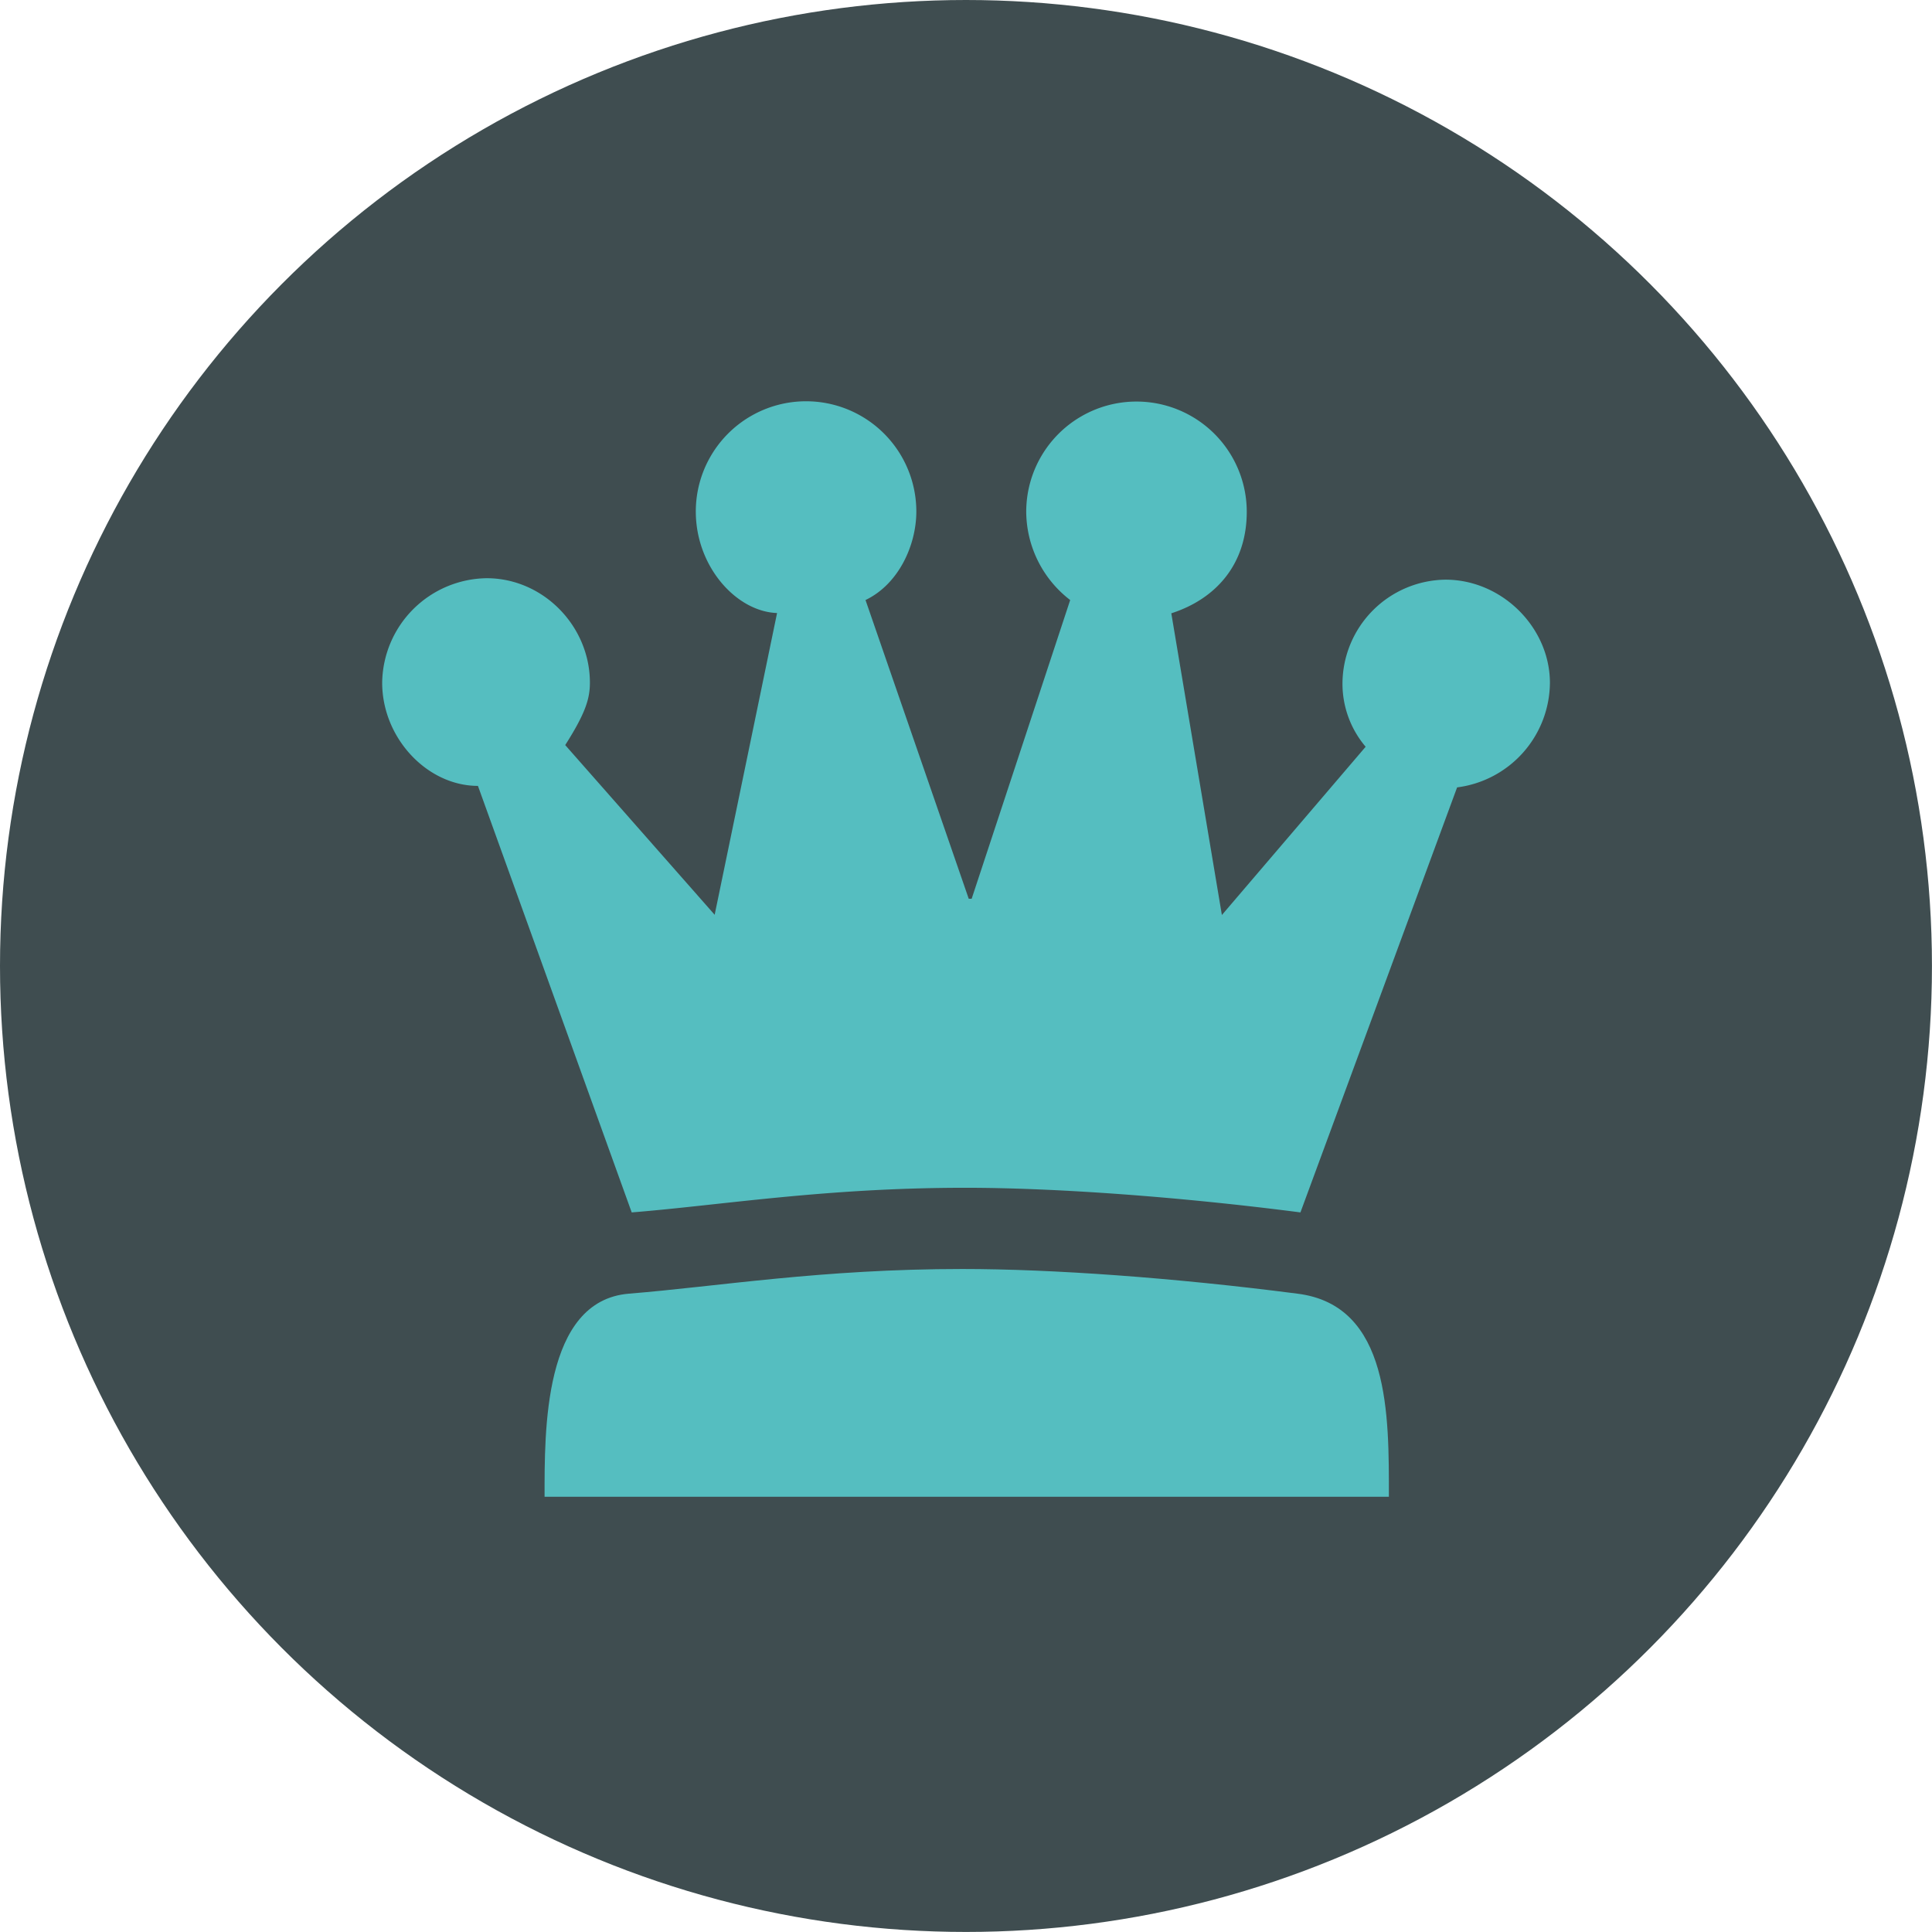 <svg id="Layer_12" data-name="Layer 12" xmlns="http://www.w3.org/2000/svg" viewBox="0 0 411.75 411.75"><defs><style>.cls-1{fill:#3f4d50;}.cls-2{fill:#55bec0;fill-rule:evenodd;}</style></defs><title>icon_chessking</title><circle class="cls-1" cx="205.87" cy="205.87" r="205.87"/><path class="cls-2" d="M4270.64,283.07a20.75,20.75,0,0,1-4.94-13.61,22.24,22.24,0,0,1,21.95-22c12.06,0,22.26,10.21,22.26,22a22.65,22.65,0,0,1-19.78,22.27l-33.39,90.58c-26.28-3.4-52.55-5.25-71.42-5.25-30,0-51.94,3.71-71.1,5.25l-32.77-90.9c-10.82,0-20.41-10.2-20.41-22a22.57,22.57,0,0,1,22.27-22.26c12.05,0,22,10.2,22,22.26,0,3.41-.93,6.5-5.26,13.3l31.85,36.17,13.3-64.31c-8.66-.3-17.32-9.88-17.32-21.63a23.5,23.5,0,1,1,47,0c0,7.11-3.72,15.45-10.83,18.86l22,63.67h0.62l21-63.67A23.89,23.89,0,0,1,4198.3,233a23.5,23.5,0,1,1,47,0c0,11.12-6.5,18.54-16.08,21.63L4240,318.93Z" transform="translate(-3979.59 -123.92)"/><path class="cls-2" d="M4095.65,442.91c0-13.91-.31-41.75,17.94-43.28,19.16-1.55,41.11-5.26,71.1-5.26,19.17,0,45.15,1.86,71.42,5.26,19.79,2.46,19.48,26,19.48,43.28H4095.65Z" transform="translate(-3979.59 -123.92)"/></svg>